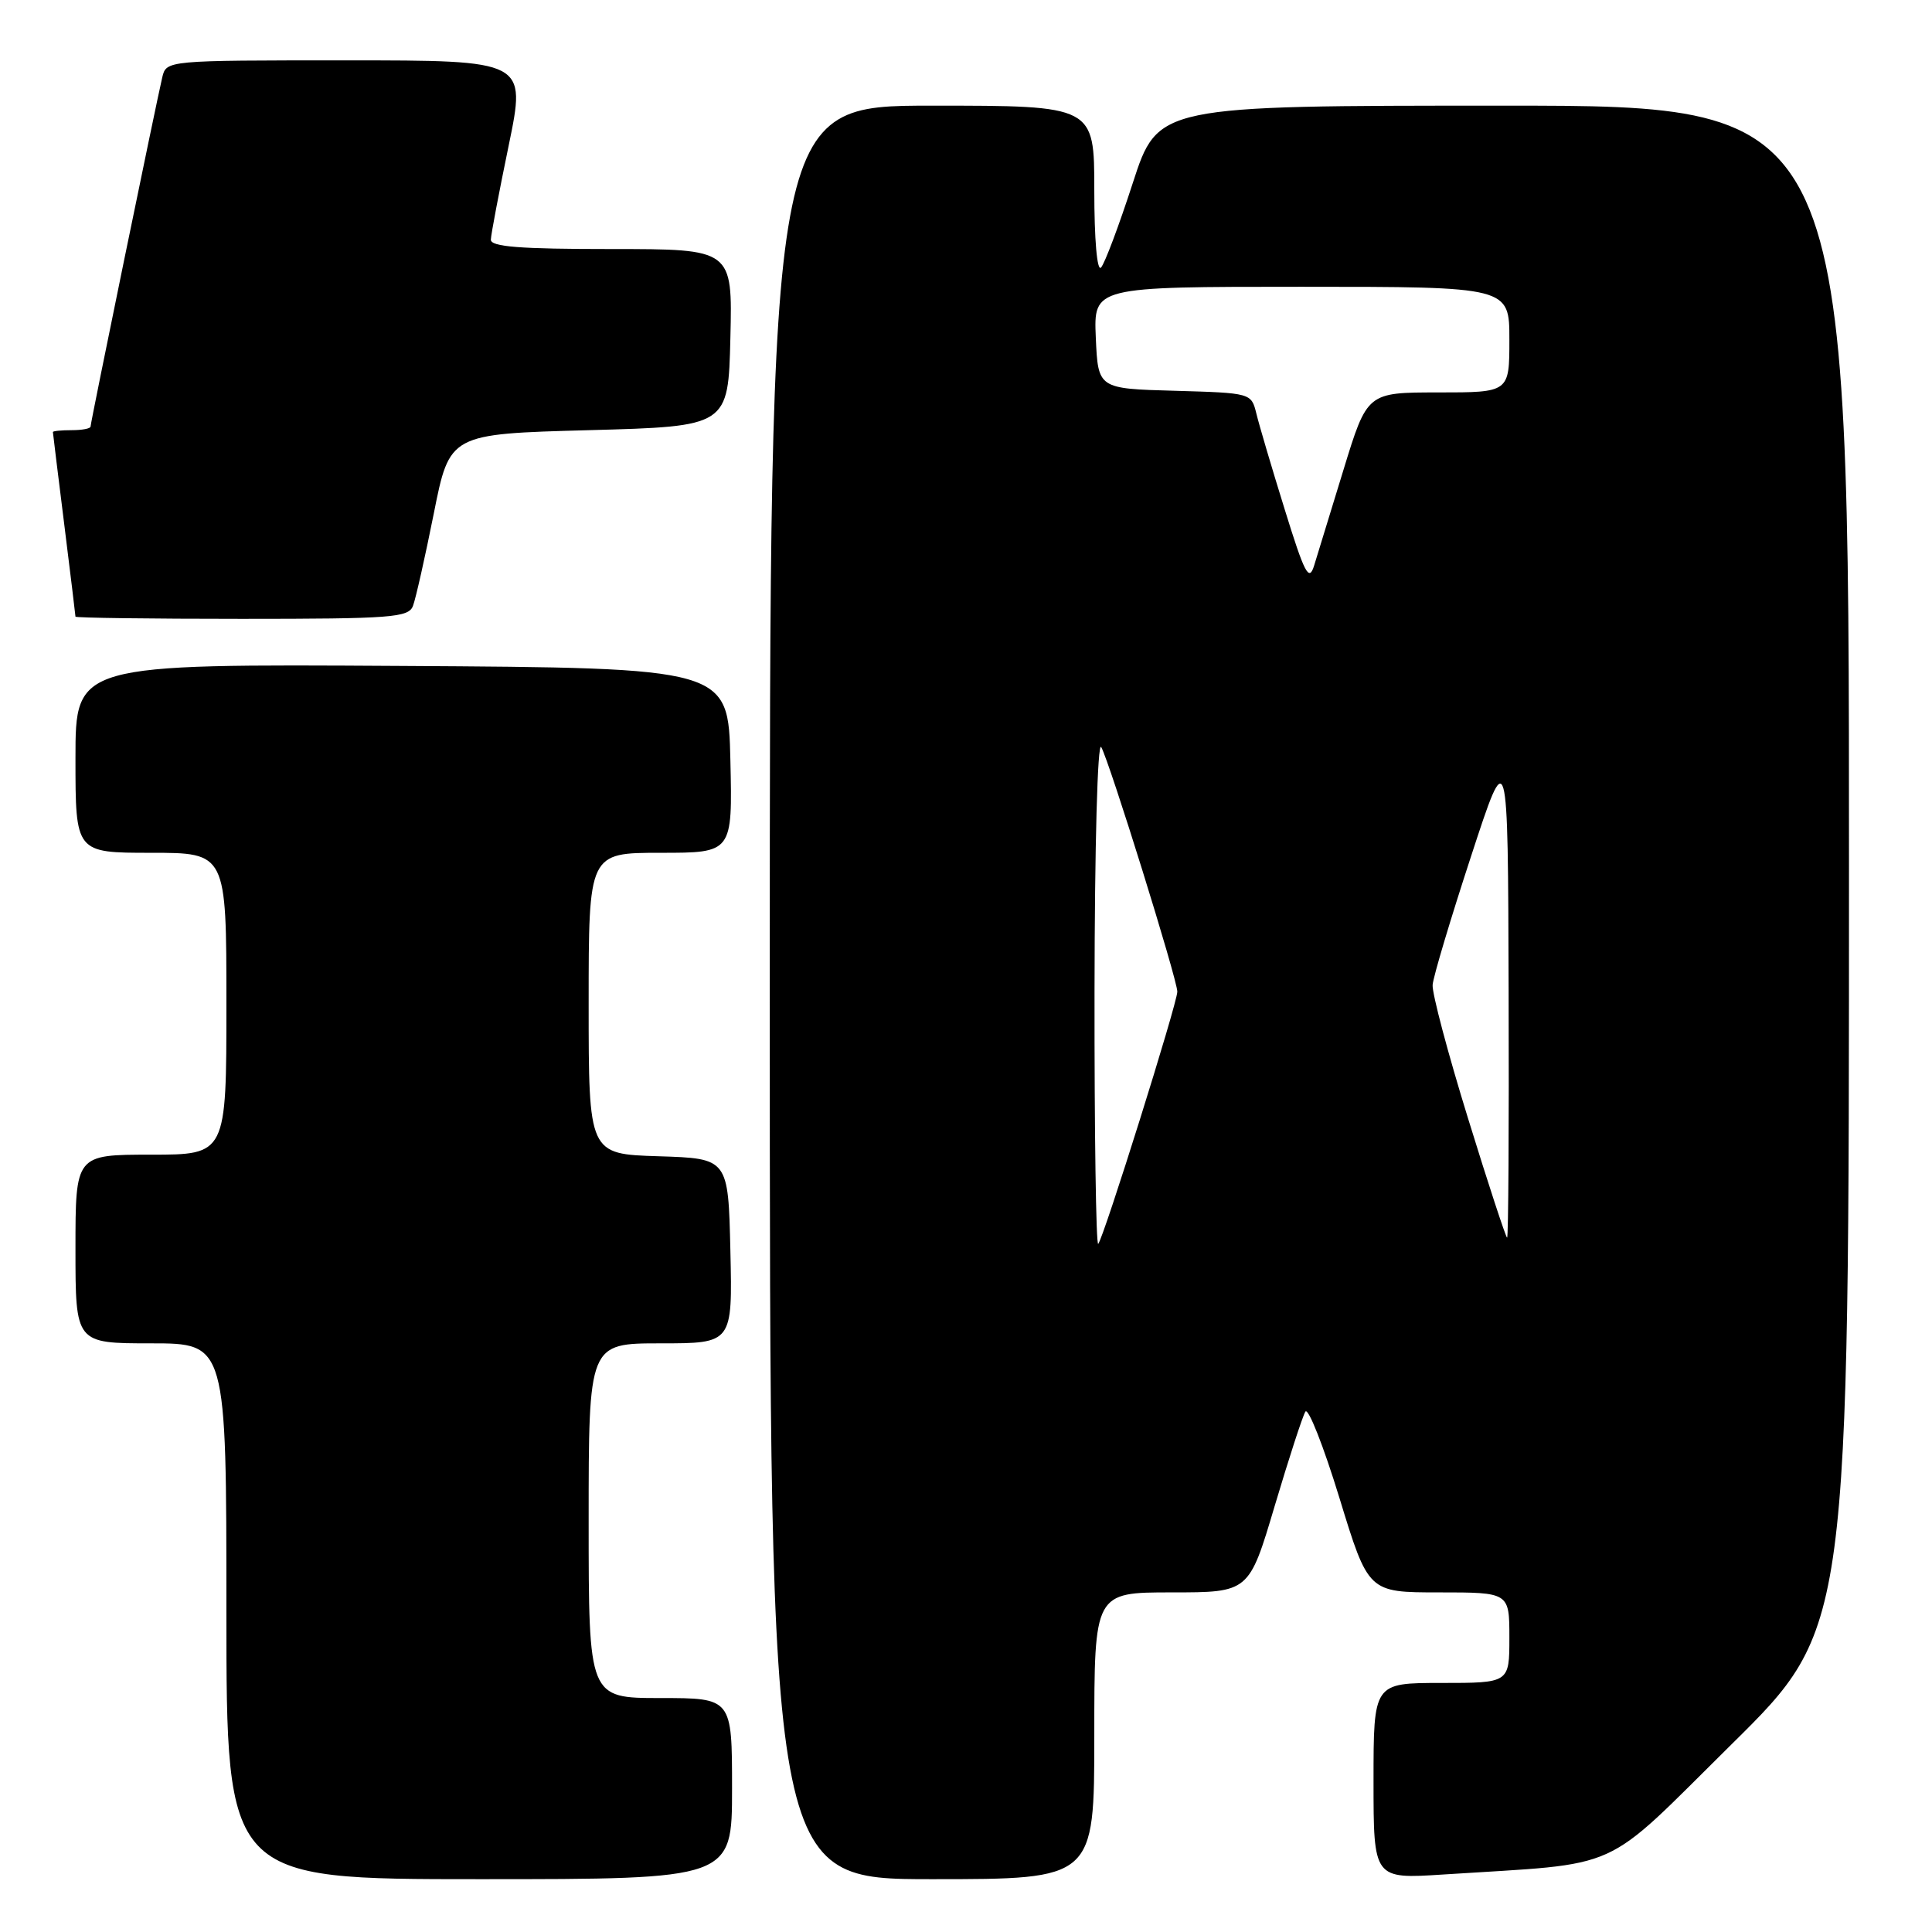 <?xml version="1.0" encoding="UTF-8" standalone="no"?>
<!DOCTYPE svg PUBLIC "-//W3C//DTD SVG 1.1//EN" "http://www.w3.org/Graphics/SVG/1.1/DTD/svg11.dtd" >
<svg xmlns="http://www.w3.org/2000/svg" xmlns:xlink="http://www.w3.org/1999/xlink" version="1.1" viewBox="0 0 256 256">
 <g >
 <path fill="currentColor"
d=" M 97.00 237.00 C 97.00 225.00 97.00 225.00 87.50 225.00 C 78.00 225.00 78.00 225.00 78.00 201.50 C 78.00 178.00 78.00 178.00 87.53 178.00 C 97.06 178.00 97.06 178.00 96.78 165.75 C 96.50 153.50 96.50 153.50 87.25 153.21 C 78.00 152.92 78.00 152.92 78.00 132.96 C 78.00 113.00 78.00 113.00 87.53 113.00 C 97.06 113.00 97.06 113.00 96.78 100.75 C 96.50 88.50 96.50 88.50 53.25 88.24 C 10.00 87.98 10.00 87.98 10.00 100.49 C 10.00 113.00 10.00 113.00 20.00 113.00 C 30.00 113.00 30.00 113.00 30.00 133.00 C 30.00 153.00 30.00 153.00 20.00 153.00 C 10.00 153.00 10.00 153.00 10.00 165.50 C 10.00 178.00 10.00 178.00 20.00 178.00 C 30.00 178.00 30.00 178.00 30.00 213.50 C 30.00 249.00 30.00 249.00 63.50 249.00 C 97.00 249.00 97.00 249.00 97.00 237.00 Z  M 145.00 230.00 C 145.00 211.00 145.00 211.00 155.25 211.00 C 165.50 211.00 165.50 211.00 168.90 199.56 C 170.77 193.28 172.60 187.64 172.97 187.05 C 173.34 186.45 175.37 191.60 177.48 198.48 C 181.31 211.00 181.31 211.00 190.66 211.00 C 200.00 211.00 200.00 211.00 200.00 217.00 C 200.00 223.00 200.00 223.00 191.00 223.00 C 182.00 223.00 182.00 223.00 182.00 235.99 C 182.00 248.98 182.00 248.98 191.25 248.38 C 215.47 246.81 211.95 248.40 229.44 231.13 C 245.00 215.77 245.00 215.77 245.00 114.88 C 245.00 14.00 245.00 14.00 199.21 14.00 C 153.43 14.00 153.43 14.00 150.10 24.25 C 148.27 29.89 146.38 34.93 145.89 35.45 C 145.37 36.01 145.00 31.77 145.00 25.20 C 145.00 14.00 145.00 14.00 123.50 14.00 C 102.00 14.00 102.00 14.00 102.00 131.50 C 102.00 249.00 102.00 249.00 123.50 249.00 C 145.00 249.00 145.00 249.00 145.00 230.00 Z  M 54.72 80.29 C 55.08 79.35 56.32 73.84 57.48 68.04 C 59.58 57.50 59.58 57.50 78.04 57.00 C 96.50 56.50 96.50 56.50 96.78 44.75 C 97.06 33.00 97.06 33.00 81.03 33.00 C 68.85 33.00 65.01 32.70 65.04 31.75 C 65.06 31.06 66.13 25.44 67.41 19.25 C 69.73 8.00 69.73 8.00 45.88 8.00 C 22.04 8.00 22.04 8.00 21.50 10.25 C 20.69 13.68 12.00 55.98 12.00 56.52 C 12.00 56.79 10.88 57.00 9.50 57.00 C 8.12 57.00 7.00 57.11 7.01 57.25 C 7.01 57.39 7.69 62.88 8.51 69.46 C 9.33 76.04 10.00 81.55 10.00 81.71 C 10.00 81.87 19.91 82.00 32.03 82.00 C 51.88 82.00 54.13 81.83 54.72 80.29 Z  M 145.03 131.42 C 145.05 112.06 145.43 98.14 145.92 99.00 C 147.01 100.91 156.00 129.80 156.00 131.40 C 156.00 132.92 146.21 164.12 145.52 164.82 C 145.23 165.10 145.01 150.07 145.03 131.42 Z  M 194.54 148.25 C 191.86 139.59 189.74 131.60 189.83 130.50 C 189.92 129.40 192.21 121.75 194.91 113.50 C 199.81 98.50 199.81 98.50 199.90 131.25 C 199.96 149.26 199.87 164.00 199.70 164.00 C 199.54 164.00 197.21 156.91 194.54 148.25 Z  M 170.23 67.50 C 168.52 62.00 166.83 56.28 166.47 54.78 C 165.80 52.08 165.77 52.07 155.65 51.78 C 145.50 51.50 145.50 51.50 145.20 44.75 C 144.91 38.00 144.91 38.00 172.45 38.00 C 200.00 38.00 200.00 38.00 200.00 45.00 C 200.00 52.00 200.00 52.00 190.58 52.00 C 181.16 52.00 181.16 52.00 178.02 62.25 C 176.30 67.89 174.54 73.62 174.11 75.00 C 173.44 77.12 172.85 75.97 170.23 67.50 Z "/>
</g>
</svg>